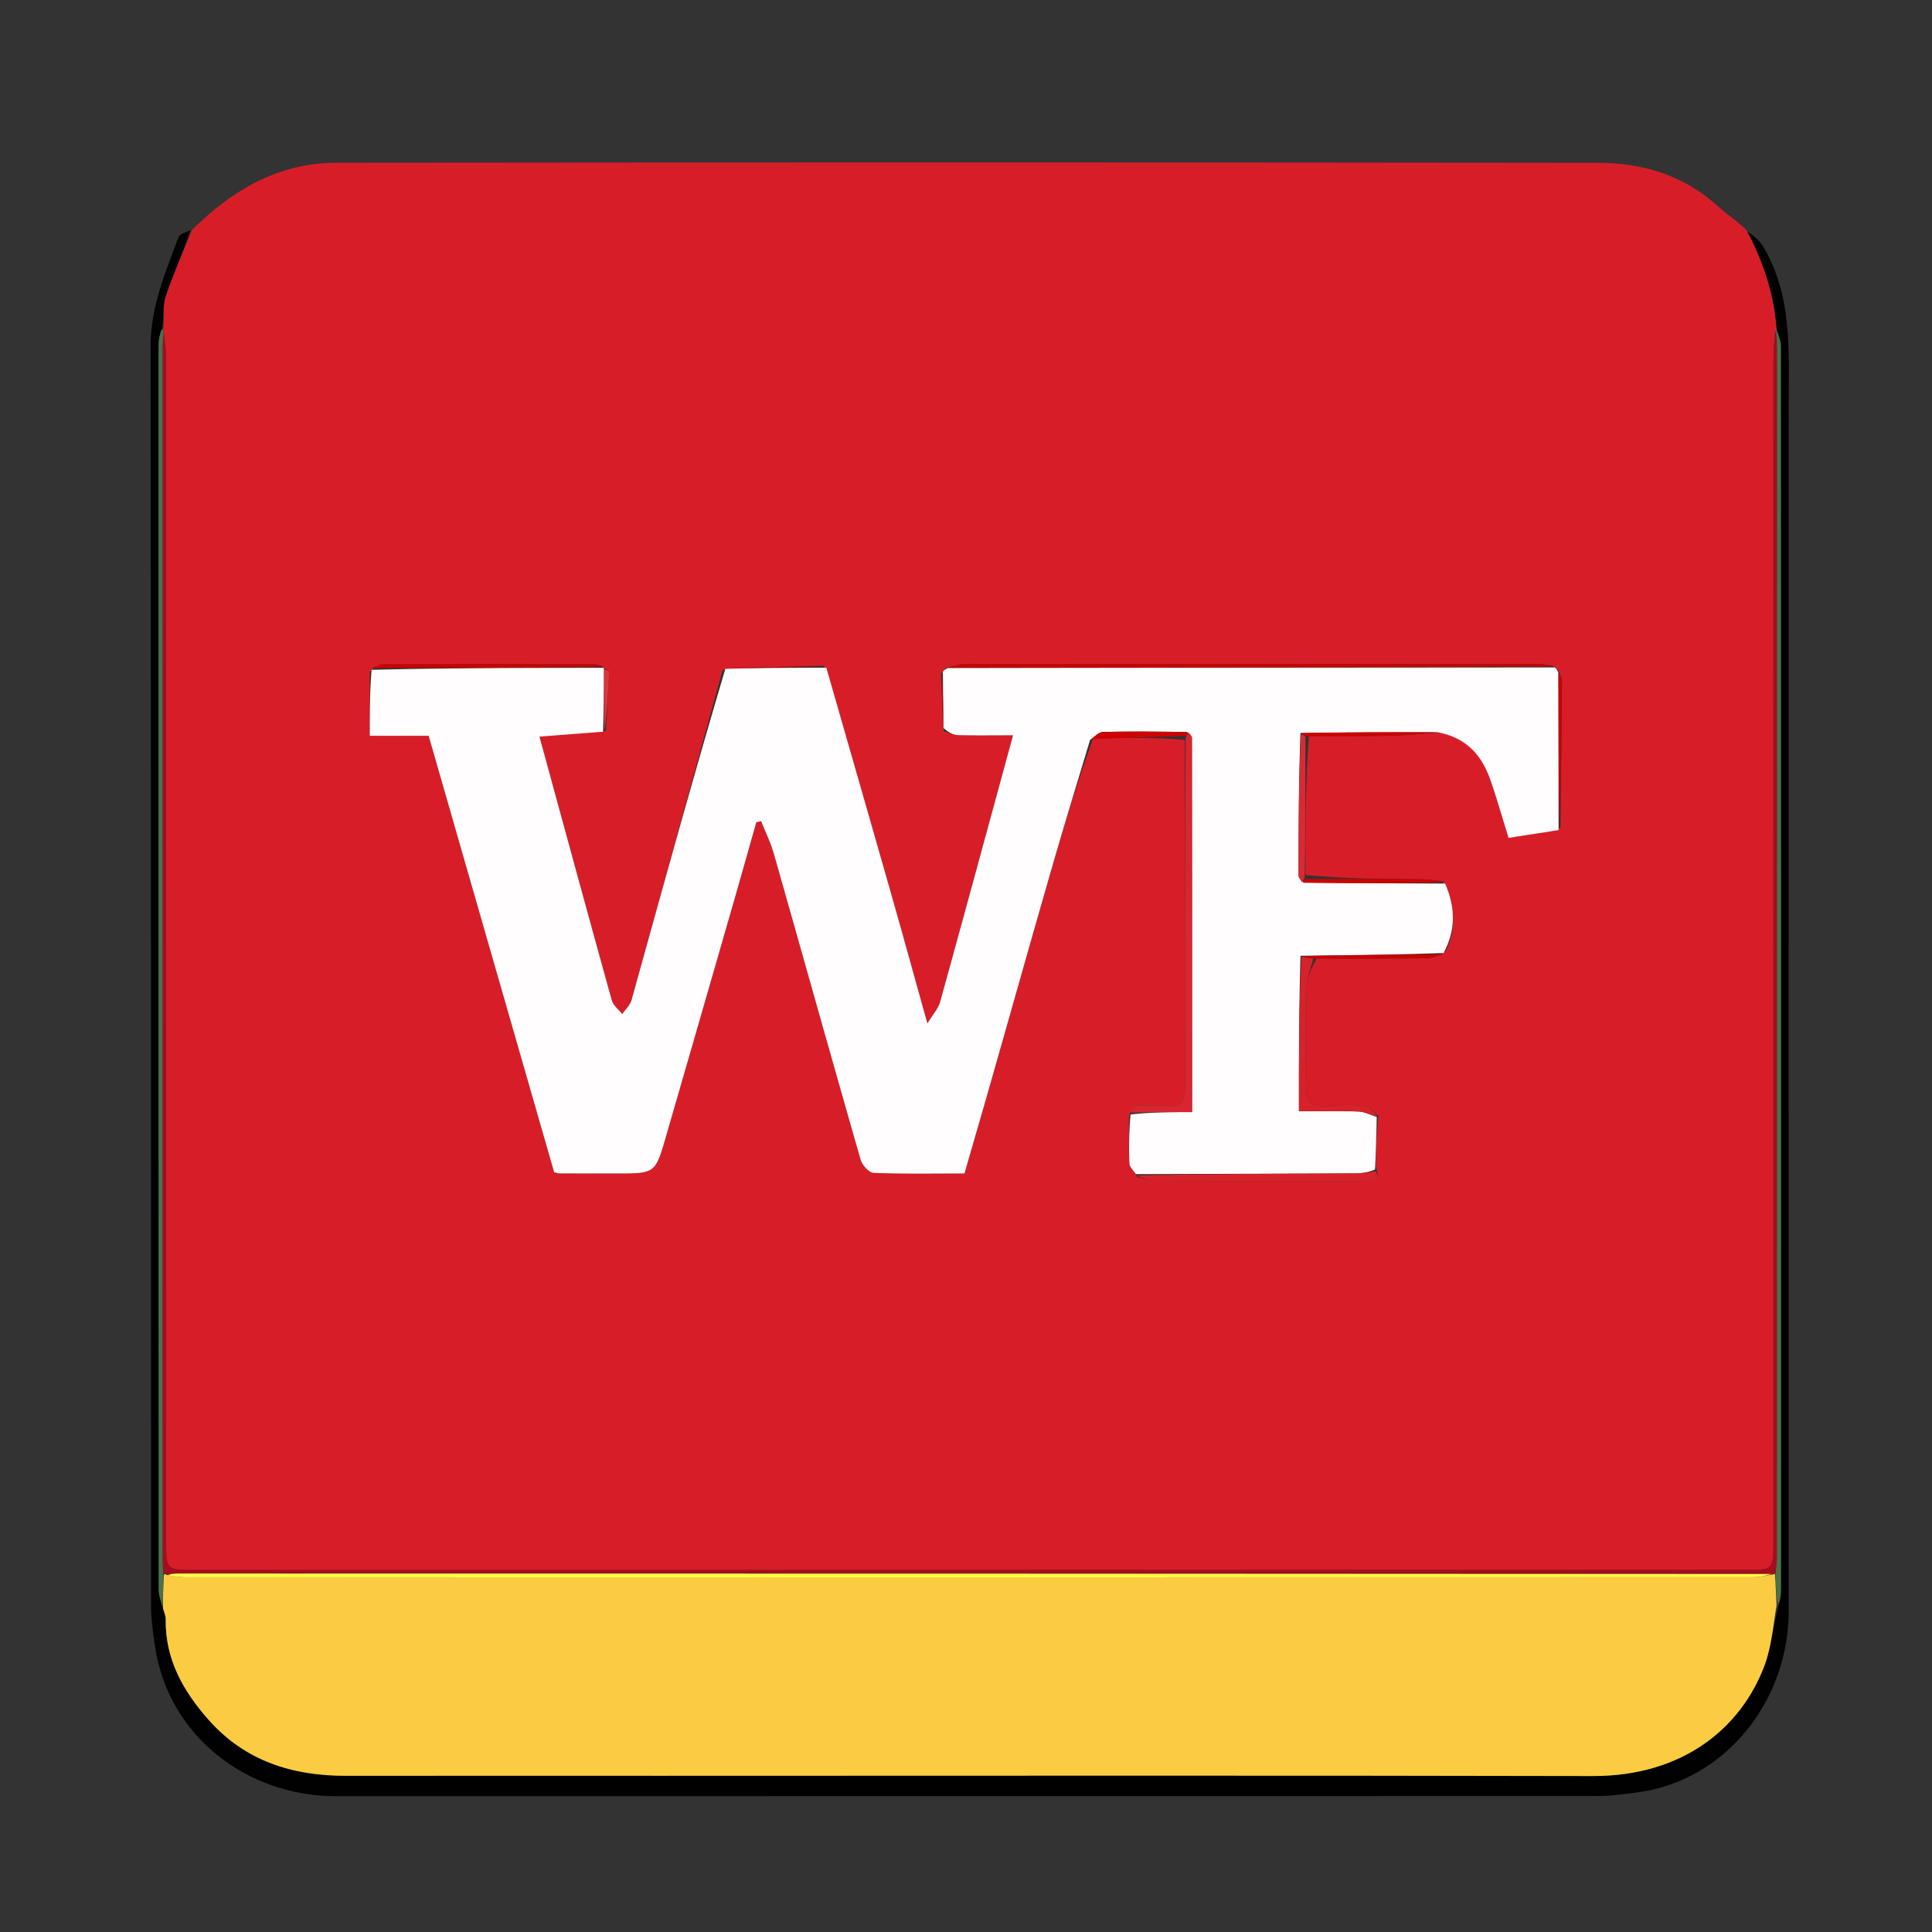 <svg version="1.1" id="Layer_1" xmlns="http://www.w3.org/2000/svg" xmlns:xlink="http://www.w3.org/1999/xlink" x="0px" y="0px"
	 width="100%" viewBox="0 0 512 512" enable-background="new 0 0 154 154" xml:space="preserve">
    <rect x="0" y="0" width="512" height="512" fill="#333333" stroke="none"/>
    <path
        fill="#D71E28"
        d="M50.878 60.965c10.598-10.593 22.949-17.819 38.284-17.834 111.472-.116 222.944-.119 334.416.017 11.637.014 22.496 3.22 31.452 11.324 2.397 2.17 5.15 3.948 7.864 6.57 4.55 8.632 7.305 17.114 7.904 26.36-.063.123-.176.377-.357.762-.278 2.543-.461 4.7-.462 6.857-.014 104.464-.012 208.927-.012 313.39 0 7.646-.002 7.649-7.465 7.649H51.646c-7.61 0-7.613-.002-7.613-7.5 0-104.63.004-209.26-.027-313.89-.001-2.297-.41-4.594-.684-7.018-.057-.127-.184-.374 0-.706.257-2.985-.282-5.843.525-8.25 2.018-6.02 4.647-11.834 7.03-17.73M159.935 176.98s.072-.002-.568-.532c-.643-.141-1.285-.404-1.927-.405-18.585-.03-37.17-.052-55.754.009-1.222.004-2.442.678-3.693 1.965v16.978H113.6l33.259 115.674c.767.165 1.091.294 1.416.296 4.997.017 9.994.02 14.991.022 10.35.002 10.376.008 13.154-9.578 5.828-20.113 11.635-40.23 17.432-60.352 2.221-7.712 4.39-15.44 6.583-23.16l1.276-.286c1.138 2.884 2.53 5.696 3.374 8.664 7.687 27.014 15.242 54.066 22.996 81.061.41 1.43 2.223 3.44 3.45 3.49 7.97.315 15.958.161 24.063.161 2.338-8.102 4.638-15.994 6.893-23.9 5.515-19.34 10.957-38.7 16.532-58.021 3.184-11.035 6.57-22.01 10.653-33.339 8.12-.189 16.24-.377 24.351.351-.003 30.437-.082 60.874.076 91.31.022 4.305-1.115 6.186-5.605 5.688-2.628-.292-5.324-.145-7.97.057-.51.04-.929 1.25-1.329 2.846.016 4.127-.076 8.26.126 12.38.046.956 1.09 1.864 1.97 3.515 1.706.374 3.41 1.063 5.116 1.074 14.152.087 28.305.05 42.457.05 4.33-.001 8.661.083 12.986-.05 1.69-.053 4.362.418 2.725-3.83.09-4.371.181-8.743.722-13.474-1.158-.877-2.249-2.374-3.488-2.51-3.271-.357-6.628-.36-9.911-.067-4.422.395-6.22-.984-6.006-5.751.369-8.258-.064-16.55.194-24.816.088-2.827 1.24-5.62 2.844-8.476 9.635-.008 19.27.039 28.904-.076 1.714-.02 3.419-.716 5.29-1.842 2.882-6.008 2.426-11.988-.733-18.551-1.779-.185-3.556-.512-5.336-.531-10.368-.113-20.738-.153-31.097-1.131-.003-12.233-.006-24.466.93-36.828 7.451-.022 14.903.044 22.35-.103 3.912-.077 7.815-.53 12.462-.906 7.077 1.435 11.02 6.239 13.268 12.657 1.713 4.888 3.12 9.883 4.822 15.338 4.617-.72 8.933-1.393 13.774-2.706.136-13.017.286-26.033.37-39.05.005-.754-.528-1.51-1.03-2.793-.312-.209-.623-.417-1.596-1.113-.98-.128-1.96-.369-2.94-.37-51.022-.018-102.042-.023-153.063.02-1.426.001-2.85.547-4.804 1.058-.208.31-.416.621-1.11 1.59.166 4.76.332 9.522.719 15.12 1.28.352 2.553.973 3.841 1.007 4.623.124 9.252.049 14.515.049-6.532 23.964-12.876 47.362-19.346 70.724-.475 1.715-1.856 3.18-3.347 5.635-3.56-12.733-6.67-24.038-9.883-35.314-5.603-19.663-11.268-39.308-17.55-59.48-8.776.179-17.551.357-26.833 1.084-8.027 29.177-16.035 58.36-24.141 87.515-.38 1.367-1.628 2.493-2.472 3.73-.948-1.229-2.387-2.322-2.772-3.707-6.445-23.184-12.758-46.403-19.16-69.833 5.777-.447 11.315-.875 17.632-1.475.304-5.226.636-10.45.841-15.68.013-.316-.981-.672-1.501-1.082z"
        opacity="1"
    ></path>
    <path
        fill="#010101"
        d="M470.862 87.279c-.663-9.123-3.419-17.605-7.792-25.944 1.384.978 3.038 2.13 3.995 3.704 7.94 13.058 6.974 27.602 6.967 42.034-.052 106.659-.045 213.317-.016 319.976.007 23.135-16.23 44.799-40.186 47.972-3.43.454-6.892.94-10.34.942-111.491.05-222.983.032-334.474.048-23.608.004-44.732-16.033-48.049-40.386-.444-3.264-.93-6.56-.93-9.84-.049-111.325.016-222.65-.135-333.975-.014-10.457 3.914-19.608 7.427-28.99.31-.826 1.85-1.19 3.183-1.812-2.018 5.854-4.647 11.669-6.665 17.688-.807 2.407-.268 5.265-.907 8.406-.689 1.804-.917 3.12-.918 4.435-.016 109.925-.02 219.85.029 329.775 0 1.52.657 3.038 1.153 4.951.342 1.202.723 2.013.71 2.817-.183 10.61 4.627 19.086 11.386 26.715 9.691 10.939 22.244 14.834 36.43 14.812 27.824-.043 55.647-.012 83.47-.012 82.303 0 164.607-.118 246.91.074 23.734.055 39.167-12.605 45.446-29.136 1.875-4.938 2.297-10.427 3.742-15.884.47-1.538.68-2.856.68-4.175.016-109.92.02-219.84-.032-329.761 0-1.478-.707-2.956-1.084-4.434z"
        opacity="1"
    ></path>
    <path
        fill="#FFFDFD"
        d="M249.877 178.029c.208-.31.416-.621 1.352-.988 54.066-.092 107.404-.128 160.742-.164.31.208.621.416.988 1.353.064 14.404.072 28.08.08 41.755l-13.249 2.066c-1.701-5.455-3.11-10.45-4.822-15.338-2.248-6.418-6.19-11.222-14.1-12.676-12.5 0-24.17.019-36.24.203-.446 12.693-.505 25.22-.496 37.747 0 .619.597 1.237 1.377 1.926 12.794.128 25.127.186 37.46.243 2.581 5.962 3.037 11.942-.388 18.39-12.868.5-25.195.561-37.935.749-.413 13.676-.413 27.225-.413 41.194 5.525 0 10.646-.12 15.757.07 1.634.06 3.239.94 4.857 1.444-.09 4.372-.182 8.744-.452 13.906-1.994.883-3.808 1.052-5.623 1.06-19.258.076-38.516.127-57.775.184-.585-.93-1.63-1.838-1.676-2.795-.202-4.118-.11-8.252.278-13.01 5.642-.63 10.881-.63 16.31-.63 0-33.696.004-66.445-.038-99.193-.001-.482-.585-.963-1.356-1.536-7.717-.096-14.977-.195-22.23-.009-1.15.03-2.268 1.35-3.4 2.073-3.296 11.002-6.682 21.978-9.866 33.013-5.575 19.322-11.017 38.682-16.532 58.02-2.255 7.907-4.555 15.8-6.893 23.901-8.105 0-16.093.154-24.063-.162-1.227-.048-3.04-2.06-3.45-3.489-7.754-26.995-15.31-54.047-22.996-81.061-.844-2.968-2.236-5.78-3.374-8.664l-1.276.286c-2.193 7.72-4.362 15.448-6.583 23.16a40163.542 40163.542 0 01-17.432 60.352c-2.778 9.586-2.803 9.58-13.154 9.578-4.997-.001-9.994-.005-14.991-.022-.325-.002-.65-.131-1.416-.296L113.6 194.995H97.992c0-5.808 0-11.393.48-17.483 20.832-.515 41.183-.524 61.534-.534 0 0-.072.002.062.484.006 5.806-.123 11.129-.252 16.452l-16.853 1.303c6.401 23.43 12.714 46.65 19.159 69.833.385 1.385 1.824 2.478 2.772 3.707.844-1.237 2.092-2.363 2.472-3.73 8.106-29.155 16.114-58.338 24.862-87.774 9.399-.274 18.077-.29 26.755-.305 5.64 19.652 11.304 39.297 16.907 58.96 3.213 11.276 6.324 22.581 9.883 35.314 1.49-2.455 2.872-3.92 3.347-5.635 6.47-23.362 12.814-46.76 19.346-70.724-5.263 0-9.892.075-14.515-.049-1.288-.034-2.561-.655-3.903-1.887-.098-5.553-.135-10.226-.17-14.898z"
        opacity="1"
    ></path>
    <path
        fill="#A60C1D"
        d="M43.378 87.78c.218 2.296.627 4.593.628 6.89.031 104.63.027 209.26.027 313.89 0 7.498.003 7.5 7.613 7.5h410.856c7.463 0 7.465-.003 7.465-7.649 0-104.463-.002-208.926.012-313.39 0-2.157.184-4.314.566-6.374.319 1.262.385 2.427.385 3.592.004 106.63.006 213.258-.012 319.887 0 1.652-.247 3.303-.533 4.969-.155.015-.447.126-.904.034-141.114-.105-281.77-.12-422.426-.124-.993 0-1.987.139-3.13.158-.148-.056-.464-.083-.599-.538-.176-1.454-.254-2.452-.254-3.45-.006-106.974-.007-213.948.007-320.922 0-1.491.195-2.983.3-4.474z"
        opacity="1"
    ></path>
    <path
        fill="#4A714B"
        d="M470.54 417.08c.13-1.651.378-3.302.378-4.954.018-106.629.016-213.258.012-319.887 0-1.165-.066-2.33-.205-3.978-.103-.482.01-.736.073-.86.441 1.356 1.147 2.834 1.148 4.312.051 109.92.048 219.84.033 329.761 0 1.319-.211 2.637-.815 3.756-.535-2.85-.58-5.5-.625-8.15zM43.322 87.652c-.048 1.618-.243 3.11-.243 4.6-.014 106.975-.013 213.949-.007 320.923 0 .998.078 1.996.206 3.891-.014 3.532-.117 6.167-.22 8.803-.35-1.52-1.007-3.038-1.007-4.557-.048-109.925-.045-219.85-.029-329.775 0-1.315.23-2.631.734-4.103.382-.156.51.091.566.218z"
        opacity="1"
    ></path>
    <path
        fill="#D7262F"
        d="M314.974 194.08c.312.482.896.963.897 1.445.042 32.748.038 65.497.038 99.193-5.429 0-10.668 0-16.34.168.026-.502.446-1.714.955-1.753 2.646-.202 5.342-.35 7.97-.057 4.49.498 5.627-1.383 5.605-5.689-.158-30.435-.08-60.872.122-91.915.441-.827.626-1.089.753-1.392z"
        opacity="1"
    ></path>
    <path
        fill="#CB0000"
        d="M411.64 176.633c-53.007.28-106.345.316-160.147.298.961-.345 2.386-.891 3.812-.892 51.02-.043 102.041-.038 153.062-.02.98.001 1.96.242 3.272.614z"
        opacity="1"
    ></path>
    <path
        fill="#D7222B"
        d="M301.145 311.514c19.11-.418 38.369-.47 57.627-.546 1.815-.007 3.63-.176 5.78-.62 1.66 3.018-1.013 2.547-2.702 2.6-4.325.133-8.657.049-12.986.05-14.152 0-28.305.037-42.457-.05-1.707-.01-3.41-.7-5.262-1.434zM365.072 295.824c-1.843-.325-3.448-1.205-5.082-1.265-5.11-.19-10.232-.07-15.757-.07 0-13.969 0-27.518.641-40.975 1.467.247 2.293.402 3.118.556-.666 2.81-1.818 5.603-1.906 8.43-.258 8.266.175 16.558-.194 24.816-.213 4.767 1.584 6.146 6.006 5.75 3.283-.293 6.64-.289 9.911.069 1.24.135 2.33 1.632 3.263 2.689z"
        opacity="1"
    ></path>
    <path
        fill="#D92A33"
        d="M345.048 233.843c-.319-.619-.915-1.237-.916-1.856-.009-12.527.05-25.054.608-37.529.695.33.928.558 1.208.736.004 12.233.007 24.466-.181 37.296-.429.807-.604 1.059-.72 1.353z"
        opacity="1"
    ></path>
    <path
        fill="#CB0000"
        d="M159.686 176.713c-20.031.275-40.382.284-61.198.336.755-.319 1.975-.993 3.197-.997 18.584-.061 37.169-.038 55.754-.01.642.002 1.284.265 2.247.671zM413.302 219.665c-.27-13.356-.279-27.031-.233-41.171.337.29.87 1.047.865 1.8-.084 13.018-.234 26.034-.632 39.37z"
        opacity="1"
    ></path>
    <path
        fill="#CC0101"
        d="M345.509 233.913c-.346-.364-.17-.616.253-.966 10.555-.076 20.925-.036 31.293.077 1.78.02 3.557.346 5.624.831-12.043.244-24.376.186-37.17.058z"
        opacity="1"
    ></path>
    <path
        fill="#CB0001"
        d="M348.461 254.047c-1.294-.131-2.12-.286-3.173-.66 12.098-.28 24.425-.34 37.212-.47-1.247.315-2.952 1.01-4.666 1.03-9.633.116-19.269.069-29.373.1z"
        opacity="1"
    ></path>
    <path
        fill="#CE0000"
        d="M346.419 195.13c-.751-.114-.984-.342-1.278-.837 11.557-.237 23.226-.256 35.357-.21-3.445.35-7.348.802-11.26.879-7.447.147-14.899.08-22.82.167z"
        opacity="1"
    ></path>
    <path
        fill="#DB353E"
        d="M160.205 193.828c-.26-5.237-.131-10.56-.14-16.33.389-.108 1.383.248 1.37.564-.205 5.23-.537 10.454-1.23 15.766z"
        opacity="1"
    ></path>
    <path
        fill="#CE0001"
        d="M314.515 193.99c.332.393.147.655-.29 1.024-8.314.336-16.433.524-24.947.876.74-.56 1.857-1.88 3.007-1.91 7.253-.186 14.513-.087 22.23.01z"
        opacity="1"
    ></path>
    <path
        fill="#CB0001"
        d="M218.662 176.688c-8.357.276-17.035.291-26.181.29 8.308-.193 17.083-.371 26.18-.29z"
        opacity="1"
    ></path>
    <path
        fill="#CB0000"
        d="M249.634 178.357c.28 4.344.316 9.017.304 14.151-.215-4.299-.381-9.06-.304-14.15z"
        opacity="1"
    ></path>
    <path
        fill="#FBCC41"
        d="M43.204 426.263c-.043-3.03.06-5.665.21-8.741.047-.442.363-.415.855-.141 1.977.39 3.463.606 4.948.606 138.463.016 276.927.018 415.39-.018 1.777 0 3.554-.488 5.331-.748 0 0 .292-.111.447-.126.199 2.635.244 5.285.422 8.355-.954 5.656-1.376 11.145-3.251 16.083-6.279 16.531-21.712 29.19-45.447 29.136-82.302-.192-164.606-.074-246.909-.074-27.823 0-55.646-.03-83.47.012-14.186.022-26.739-3.873-36.43-14.812-6.759-7.63-11.57-16.105-11.387-26.715.014-.804-.367-1.615-.71-2.817z"
        opacity="1"
    ></path>
    <path
        fill="#FFFF48"
        d="M469.48 417.13c-1.319.351-3.096.839-4.873.84-138.463.035-276.927.033-415.39.017-1.485 0-2.971-.217-4.8-.55.65-.293 1.645-.432 2.638-.432 140.656.004 281.312.019 422.426.124z"
        opacity="1"
    ></path>
</svg>